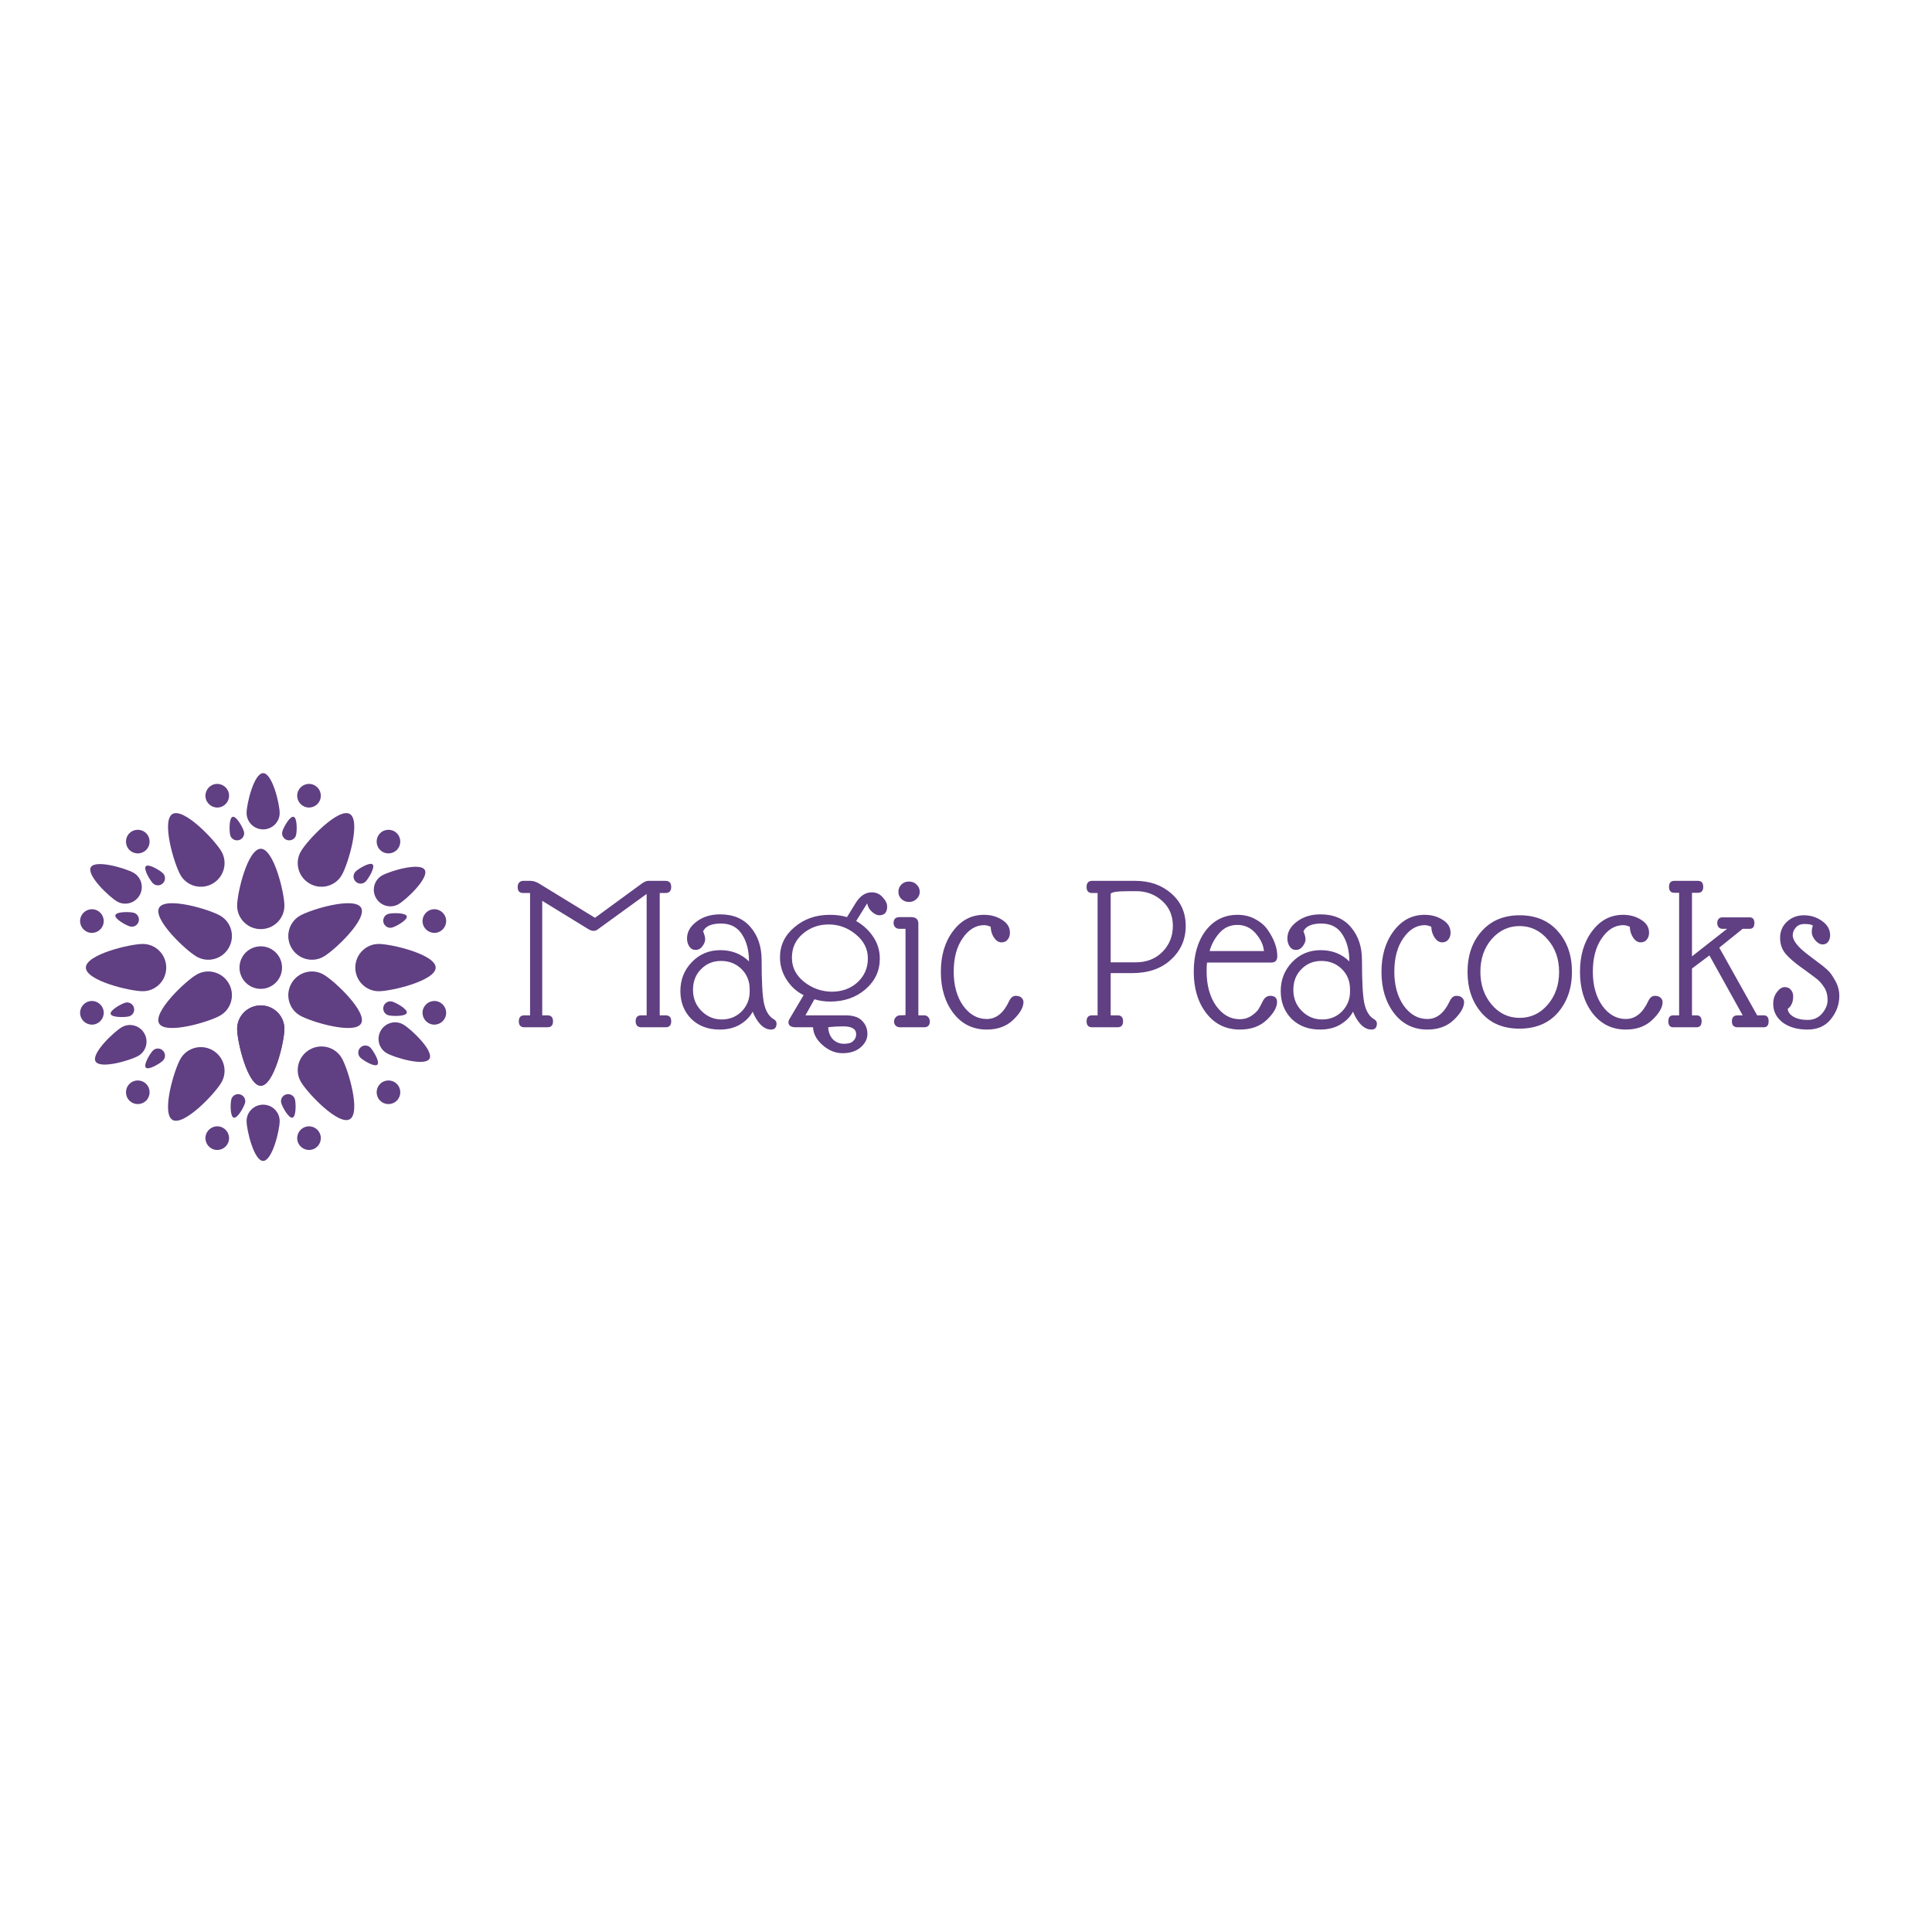 <svg version="1.1" xmlns="http://www.w3.org/2000/svg" viewBox="0 0 250 250"><desc>Created with Snap</desc><defs></defs><g transform="matrix(0.029,0,0,0.029,66.244,132.928)"><g transform="matrix(21.091,0,0,21.091,-2175.263,-1323.774)"><title>mandala 1</title><desc>Created with Sketch.</desc><g stroke="none" stroke-width="1" fill="none" fill-rule="evenodd"><g fill="#000000"><path d="M50,42 C52.761,42 55,39.78 55,37.042 C55,34.303 52.761,25 50,25 C47.239,25 45,34.303 45,37.042 C45,39.78 47.239,42 50,42 Z" fill="#603f83" style=""></path><path d="M50,75.139 C52.761,75.139 55,72.919 55,70.18 C55,67.442 52.761,58.139 50,58.139 C47.239,58.139 45,67.442 45,70.18 C45,72.919 47.239,75.139 50,75.139 Z" transform="translate(50, 66.639) rotate(-180) translate(-50, -66.639) " fill="#603f83" style=""></path><path d="M50,75.139 C52.761,75.139 55,72.919 55,70.18 C55,67.442 52.761,58.139 50,58.139 C47.239,58.139 45,67.442 45,70.18 C45,72.919 47.239,75.139 50,75.139 Z" transform="translate(50, 66.639) rotate(-180) translate(-50, -66.639) " fill="#603f83" style=""></path><path d="M50.5,20.9 C52.433,20.9 54,19.346 54,17.429 C54,15.512 52.433,9 50.5,9 C48.567,9 47,15.512 47,17.429 C47,19.346 48.567,20.9 50.5,20.9 Z" fill="#603f83" style=""></path><path d="M50.5,91.039 C52.433,91.039 54,89.485 54,87.568 C54,85.651 52.433,79.139 50.5,79.139 C48.567,79.139 47,85.651 47,87.568 C47,89.485 48.567,91.039 50.5,91.039 Z" transform="translate(50.5, 85.089) rotate(-180) translate(-50.5, -85.089) " fill="#603f83" style=""></path><path d="M50.5,19.1 C51.328,19.1 52,18.434 52,17.613 C52,16.791 51.328,14 50.5,14 C49.672,14 49,16.791 49,17.613 C49,18.434 49.672,19.1 50.5,19.1 Z" fill="#603f83" style=""></path><path d="M49.912,39.1 C51.39,39.1 52.588,37.912 52.588,36.446 C52.588,34.98 51.39,30 49.912,30 C48.434,30 47.235,34.98 47.235,36.446 C47.235,37.912 48.434,39.1 49.912,39.1 Z" fill="#603f83" style=""></path><path d="M49.912,70.1 C51.39,70.1 52.588,68.912 52.588,67.446 C52.588,65.98 51.39,61 49.912,61 C48.434,61 47.235,65.98 47.235,67.446 C47.235,68.912 48.434,70.1 49.912,70.1 Z" transform="translate(49.912, 65.55) rotate(-180) translate(-49.912, -65.55) " fill="#603f83" style=""></path><path d="M36.588,30.913 C37.896,30.913 38.956,29.861 38.956,28.564 C38.956,27.267 37.896,22.861 36.588,22.861 C35.28,22.861 34.22,27.267 34.22,28.564 C34.22,29.861 35.28,30.913 36.588,30.913 Z" transform="translate(36.588, 26.887) rotate(-390) translate(-36.588, -26.887) " fill="#603f83" style=""></path><path d="M64.161,77.904 C65.5,77.904 66.586,76.828 66.586,75.5 C66.586,74.172 65.5,69.66 64.161,69.66 C62.822,69.66 61.736,74.172 61.736,75.5 C61.736,76.828 62.822,77.904 64.161,77.904 Z" transform="translate(64.161, 73.782) rotate(-570) translate(-64.161, -73.782) " fill="#603f83" style=""></path><path d="M63.661,30.82 C64.969,30.82 66.029,29.769 66.029,28.472 C66.029,27.175 64.969,22.768 63.661,22.768 C62.353,22.768 61.293,27.175 61.293,28.472 C61.293,29.769 62.353,30.82 63.661,30.82 Z" transform="translate(63.661, 26.794) rotate(-690) translate(-63.661, -26.794) " fill="#603f83" style=""></path><path d="M36.404,77.514 C37.743,77.514 38.829,76.437 38.829,75.109 C38.829,73.781 37.743,69.27 36.404,69.27 C35.065,69.27 33.98,73.781 33.98,75.109 C33.98,76.437 35.065,77.514 36.404,77.514 Z" transform="translate(36.404, 73.392) rotate(-870) translate(-36.404, -73.392) " fill="#603f83" style=""></path><path d="M23.39,54.115 C24.697,54.115 25.758,53.063 25.758,51.766 C25.758,50.469 24.697,46.063 23.39,46.063 C22.082,46.063 21.021,50.469 21.021,51.766 C21.021,53.063 22.082,54.115 23.39,54.115 Z" transform="translate(23.39, 50.089) rotate(-450) translate(-23.39, -50.089) " fill="#603f83" style=""></path><path d="M77.373,54.517 C78.712,54.517 79.798,53.441 79.798,52.113 C79.798,50.785 78.712,46.273 77.373,46.273 C76.034,46.273 74.948,50.785 74.948,52.113 C74.948,53.441 76.034,54.517 77.373,54.517 Z" transform="translate(77.373, 50.395) rotate(-630) translate(-77.373, -50.395) " fill="#603f83" style=""></path><path d="M36.396,46.499 C37.874,46.499 39.073,45.311 39.073,43.845 C39.073,42.379 37.874,37.399 36.396,37.399 C34.918,37.399 33.72,42.379 33.72,43.845 C33.72,45.311 34.918,46.499 36.396,46.499 Z" transform="translate(36.396, 41.949) rotate(-60) translate(-36.396, -41.949) " fill="#603f83" style=""></path><path d="M63.243,61.999 C64.721,61.999 65.92,60.811 65.92,59.345 C65.92,57.879 64.721,52.899 63.243,52.899 C61.765,52.899 60.567,57.879 60.567,59.345 C60.567,60.811 61.765,61.999 63.243,61.999 Z" transform="translate(63.243, 57.449) rotate(-240) translate(-63.243, -57.449) " fill="#603f83" style=""></path><path d="M62.769,46.999 C64.247,46.999 65.445,45.81 65.445,44.344 C65.445,42.879 64.247,37.899 62.769,37.899 C61.291,37.899 60.093,42.879 60.093,44.344 C60.093,45.81 61.291,46.999 62.769,46.999 Z" transform="translate(62.769, 42.449) rotate(-300) translate(-62.769, -42.449) " fill="#603f83" style=""></path><path d="M36.279,62.143 C37.757,62.143 38.955,60.955 38.955,59.489 C38.955,58.023 37.757,53.043 36.279,53.043 C34.8,53.043 33.602,58.023 33.602,59.489 C33.602,60.955 34.8,62.143 36.279,62.143 Z" transform="translate(36.279, 57.593) rotate(-480) translate(-36.279, -57.593) " fill="#603f83" style=""></path><path d="M50.5,86.1 C51.328,86.1 52,85.434 52,84.612 C52,83.791 51.328,81 50.5,81 C49.672,81 49,83.791 49,84.612 C49,85.434 49.672,86.1 50.5,86.1 Z" transform="translate(50.5, 83.55) rotate(-180) translate(-50.5, -83.55) " fill="#603f83" style=""></path><path d="M44.713,23.257 C45.542,23.257 46.213,22.591 46.213,21.769 C46.213,20.948 45.542,18.157 44.713,18.157 C43.885,18.157 43.213,20.948 43.213,21.769 C43.213,22.591 43.885,23.257 44.713,23.257 Z" transform="translate(44.713, 20.707) rotate(-15) translate(-44.713, -20.707) " fill="#603f83" style=""></path><path d="M56.054,81.974 C56.882,81.974 57.554,81.308 57.554,80.486 C57.554,79.665 56.882,76.874 56.054,76.874 C55.226,76.874 54.554,79.665 54.554,80.486 C54.554,81.308 55.226,81.974 56.054,81.974 Z" transform="translate(56.054, 79.424) rotate(-195) translate(-56.054, -79.424) " fill="#603f83" style=""></path><path d="M56.287,23.257 C57.115,23.257 57.787,22.591 57.787,21.769 C57.787,20.948 57.115,18.157 56.287,18.157 C55.458,18.157 54.787,20.948 54.787,21.769 C54.787,22.591 55.458,23.257 56.287,23.257 Z" transform="translate(56.287, 20.707) rotate(-345) translate(-56.287, -20.707) " fill="#603f83" style=""></path><path d="M44.946,81.974 C45.774,81.974 46.446,81.308 46.446,80.486 C46.446,79.665 45.774,76.874 44.946,76.874 C44.118,76.874 43.446,79.665 43.446,80.486 C43.446,81.308 44.118,81.974 44.946,81.974 Z" transform="translate(44.946, 79.424) rotate(-525) translate(-44.946, -79.424) " fill="#603f83" style=""></path><path d="M27.494,33.044 C28.322,33.044 28.994,32.378 28.994,31.556 C28.994,30.735 28.322,27.944 27.494,27.944 C26.665,27.944 25.994,30.735 25.994,31.556 C25.994,32.378 26.665,33.044 27.494,33.044 Z" transform="translate(27.494, 30.494) rotate(-45) translate(-27.494, -30.494) " fill="#603f83" style=""></path><path d="M72.87,71.42 C73.698,71.42 74.37,70.754 74.37,69.932 C74.37,69.111 73.698,66.32 72.87,66.32 C72.041,66.32 71.37,69.111 71.37,69.932 C71.37,70.754 72.041,71.42 72.87,71.42 Z" transform="translate(72.87, 68.87) rotate(-225) translate(-72.87, -68.87) " fill="#603f83" style=""></path><path d="M21.707,42.263 C22.535,42.263 23.207,41.597 23.207,40.776 C23.207,39.954 22.535,37.163 21.707,37.163 C20.878,37.163 20.207,39.954 20.207,40.776 C20.207,41.597 20.878,42.263 21.707,42.263 Z" transform="translate(21.707, 39.713) rotate(-75) translate(-21.707, -39.713) " fill="#603f83" style=""></path><path d="M78.424,61.604 C79.252,61.604 79.924,60.938 79.924,60.116 C79.924,59.295 79.252,56.504 78.424,56.504 C77.595,56.504 76.924,59.295 76.924,60.116 C76.924,60.938 77.595,61.604 78.424,61.604 Z" transform="translate(78.424, 59.054) rotate(-255) translate(-78.424, -59.054) " fill="#603f83" style=""></path><path d="M20.707,61.837 C21.535,61.837 22.207,61.171 22.207,60.349 C22.207,59.528 21.535,56.737 20.707,56.737 C19.878,56.737 19.207,59.528 19.207,60.349 C19.207,61.171 19.878,61.837 20.707,61.837 Z" transform="translate(20.707, 59.287) rotate(-105) translate(-20.707, -59.287) " fill="#603f83" style=""></path><path d="M78.424,42.496 C79.252,42.496 79.924,41.83 79.924,41.009 C79.924,40.187 79.252,37.396 78.424,37.396 C77.595,37.396 76.924,40.187 76.924,41.009 C76.924,41.83 77.595,42.496 78.424,42.496 Z" transform="translate(78.424, 39.946) rotate(-285) translate(-78.424, -39.946) " fill="#603f83" style=""></path><path d="M27.494,72.056 C28.322,72.056 28.994,71.39 28.994,70.569 C28.994,69.747 28.322,66.956 27.494,66.956 C26.665,66.956 25.994,69.747 25.994,70.569 C25.994,71.39 26.665,72.056 27.494,72.056 Z" transform="translate(27.494, 69.506) rotate(-135) translate(-27.494, -69.506) " fill="#603f83" style=""></path><path d="M71.87,32.68 C72.698,32.68 73.37,32.014 73.37,31.193 C73.37,30.371 72.698,27.58 71.87,27.58 C71.041,27.58 70.37,30.371 70.37,31.193 C70.37,32.014 71.041,32.68 71.87,32.68 Z" transform="translate(71.87, 30.13) rotate(-315) translate(-71.87, -30.13) " fill="#603f83" style=""></path><path d="M20.098,35.075 C20.927,35.075 21.598,34.409 21.598,33.587 C21.598,32.766 20.927,29.975 20.098,29.975 C19.27,29.975 18.598,32.766 18.598,33.587 C18.598,34.409 19.27,35.075 20.098,35.075 Z" transform="translate(20.098, 32.525) rotate(-60) translate(-20.098, -32.525) " fill="#603f83" style=""></path><path d="M79.652,68.495 C80.48,68.495 81.152,67.829 81.152,67.007 C81.152,66.186 80.48,63.395 79.652,63.395 C78.823,63.395 78.152,66.186 78.152,67.007 C78.152,67.829 78.823,68.495 79.652,68.495 Z" transform="translate(79.652, 65.945) rotate(-240) translate(-79.652, -65.945) " fill="#603f83" style=""></path><path d="M78.219,35.892 C79.047,35.892 79.719,35.226 79.719,34.404 C79.719,33.583 79.047,30.792 78.219,30.792 C77.39,30.792 76.719,33.583 76.719,34.404 C76.719,35.226 77.39,35.892 78.219,35.892 Z" transform="translate(78.219, 33.342) rotate(-300) translate(-78.219, -33.342) " fill="#603f83" style=""></path><path d="M21.499,68.757 C22.328,68.757 22.999,68.091 22.999,67.269 C22.999,66.448 22.328,63.657 21.499,63.657 C20.671,63.657 19.999,66.448 19.999,67.269 C19.999,68.091 20.671,68.757 21.499,68.757 Z" transform="translate(21.499, 66.207) rotate(-480) translate(-21.499, -66.207) " fill="#603f83" style=""></path><path d="M79.543,38.4 C81.476,38.4 83.043,36.846 83.043,34.929 C83.043,33.012 81.476,26.5 79.543,26.5 C77.61,26.5 76.043,33.012 76.043,34.929 C76.043,36.846 77.61,38.4 79.543,38.4 Z" transform="translate(79.543, 32.45) rotate(-300) translate(-79.543, -32.45) " fill="#603f83" style=""></path><path d="M20.203,72.969 C22.136,72.969 23.703,71.415 23.703,69.499 C23.703,67.582 22.136,61.069 20.203,61.069 C18.27,61.069 16.703,67.582 16.703,69.499 C16.703,71.415 18.27,72.969 20.203,72.969 Z" transform="translate(20.203, 67.019) rotate(-480) translate(-20.203, -67.019) " fill="#603f83" style=""></path><path d="M80.543,72.4 C82.476,72.4 84.043,70.846 84.043,68.929 C84.043,67.012 82.476,60.5 80.543,60.5 C78.61,60.5 77.043,67.012 77.043,68.929 C77.043,70.846 78.61,72.4 80.543,72.4 Z" transform="translate(80.543, 66.45) rotate(-240) translate(-80.543, -66.45) " fill="#603f83" style=""></path><path d="M19.203,37.831 C21.136,37.831 22.703,36.277 22.703,34.36 C22.703,32.443 21.136,25.931 19.203,25.931 C17.27,25.931 15.703,32.443 15.703,34.36 C15.703,36.277 17.27,37.831 19.203,37.831 Z" transform="translate(19.203, 31.881) rotate(-420) translate(-19.203, -31.881) " fill="#603f83" style=""></path><path d="M64.58,33.5 C67.342,33.5 69.58,31.28 69.58,28.542 C69.58,25.803 67.342,16.5 64.58,16.5 C61.819,16.5 59.58,25.803 59.58,28.542 C59.58,31.28 61.819,33.5 64.58,33.5 Z" transform="translate(64.58, 25) rotate(-330) translate(-64.58, -25) " fill="#603f83" style=""></path><path d="M35.58,83.5 C38.342,83.5 40.58,81.28 40.58,78.542 C40.58,75.803 38.342,66.5 35.58,66.5 C32.819,66.5 30.58,75.803 30.58,78.542 C30.58,81.28 32.819,83.5 35.58,83.5 Z" transform="translate(35.58, 75) rotate(-510) translate(-35.58, -75) " fill="#603f83" style=""></path><path d="M35.58,33.5 C38.342,33.5 40.58,31.28 40.58,28.542 C40.58,25.803 38.342,16.5 35.58,16.5 C32.819,16.5 30.58,25.803 30.58,28.542 C30.58,31.28 32.819,33.5 35.58,33.5 Z" transform="translate(35.58, 25) rotate(-30) translate(-35.58, -25) " fill="#603f83" style=""></path><path d="M64.58,83.361 C67.342,83.361 69.58,81.141 69.58,78.403 C69.58,75.664 67.342,66.361 64.58,66.361 C61.819,66.361 59.58,75.664 59.58,78.403 C59.58,81.141 61.819,83.361 64.58,83.361 Z" transform="translate(64.58, 74.861) rotate(-210) translate(-64.58, -74.861) " fill="#603f83" style=""></path><path d="M78.5,58.639 C81.261,58.639 83.5,56.419 83.5,53.68 C83.5,50.942 81.261,41.639 78.5,41.639 C75.739,41.639 73.5,50.942 73.5,53.68 C73.5,56.419 75.739,58.639 78.5,58.639 Z" transform="translate(78.5, 50.139) rotate(-270) translate(-78.5, -50.139) " fill="#603f83" style=""></path><path d="M21.5,58.639 C24.261,58.639 26.5,56.419 26.5,53.68 C26.5,50.942 24.261,41.639 21.5,41.639 C18.739,41.639 16.5,50.942 16.5,53.68 C16.5,56.419 18.739,58.639 21.5,58.639 Z" transform="translate(21.5, 50.139) rotate(-450) translate(-21.5, -50.139) " fill="#603f83" style=""></path><path d="M63.861,50.219 C66.623,50.219 68.861,47.999 68.861,45.261 C68.861,42.522 66.623,33.219 63.861,33.219 C61.1,33.219 58.861,42.522 58.861,45.261 C58.861,47.999 61.1,50.219 63.861,50.219 Z" transform="translate(63.861, 41.719) rotate(-300) translate(-63.861, -41.719) " fill="#603f83" style=""></path><path d="M35.861,66.219 C38.623,66.219 40.861,63.999 40.861,61.261 C40.861,58.522 38.623,49.219 35.861,49.219 C33.1,49.219 30.861,58.522 30.861,61.261 C30.861,63.999 33.1,66.219 35.861,66.219 Z" transform="translate(35.861, 57.719) rotate(-480) translate(-35.861, -57.719) " fill="#603f83" style=""></path><path d="M63.861,66.219 C66.623,66.219 68.861,63.999 68.861,61.261 C68.861,58.522 66.623,49.219 63.861,49.219 C61.1,49.219 58.861,58.522 58.861,61.261 C58.861,63.999 61.1,66.219 63.861,66.219 Z" transform="translate(63.861, 57.719) rotate(-240) translate(-63.861, -57.719) " fill="#603f83" style=""></path><path d="M35.861,50.219 C38.623,50.219 40.861,47.999 40.861,45.261 C40.861,42.522 38.623,33.219 35.861,33.219 C33.1,33.219 30.861,42.522 30.861,45.261 C30.861,47.999 33.1,50.219 35.861,50.219 Z" transform="translate(35.861, 41.719) rotate(-420) translate(-35.861, -41.719) " fill="#603f83" style=""></path><circle cx="50" cy="50.139" r="4.5" fill="#603f83" style=""></circle><circle transform="translate(40.794, 13.778) rotate(-15) translate(-40.794, -13.778) " cx="40.794" cy="13.778" r="2.5" fill="#603f83" style=""></circle><circle transform="translate(60.206, 86.222) rotate(-15) translate(-60.206, -86.222) " cx="60.206" cy="86.222" r="2.5" fill="#603f83" style=""></circle><circle transform="translate(60.206, 13.778) rotate(-345) translate(-60.206, -13.778) " cx="60.206" cy="13.778" r="2.5" fill="#603f83" style=""></circle><circle transform="translate(40.794, 86.222) rotate(-345) translate(-40.794, -86.222) " cx="40.794" cy="86.222" r="2.5" fill="#603f83" style=""></circle><circle transform="translate(23.983, 23.483) rotate(-45) translate(-23.983, -23.483) " cx="23.983" cy="23.483" r="2.5" fill="#603f83" style=""></circle><circle transform="translate(77.017, 76.517) rotate(-45) translate(-77.017, -76.517) " cx="77.017" cy="76.517" r="2.5" fill="#603f83" style=""></circle><circle transform="translate(14.278, 40.294) rotate(-75) translate(-14.278, -40.294) " cx="14.278" cy="40.294" r="2.5" fill="#603f83" style=""></circle><circle transform="translate(86.722, 59.706) rotate(-75) translate(-86.722, -59.706) " cx="86.722" cy="59.706" r="2.5" fill="#603f83" style=""></circle><circle transform="translate(14.278, 59.706) rotate(-105) translate(-14.278, -59.706) " cx="14.278" cy="59.706" r="2.5" fill="#603f83" style=""></circle><circle transform="translate(86.722, 40.294) rotate(-105) translate(-86.722, -40.294) " cx="86.722" cy="40.294" r="2.5" fill="#603f83" style=""></circle><circle transform="translate(23.983, 76.517) rotate(-135) translate(-23.983, -76.517) " cx="23.983" cy="76.517" r="2.5" fill="#603f83" style=""></circle><circle transform="translate(77.017, 23.483) rotate(-135) translate(-77.017, -23.483) " cx="77.017" cy="23.483" r="2.5" fill="#603f83" style=""></circle></g></g><defs></defs></g><g><g transform="matrix(1.024,0,0,-1.024,0,0)"><path d="M644 585L644 52L670 52Q694 52 694 26Q694 0 670 0L563 0Q552 0 545 7Q539 15 539 26Q539 52 563 52L587 52L587 581L376 428Q366 420 356 420Q346 420 334 427L132 551L132 52L155 52Q179 52 179 26Q179 0 155 0L54 0Q30 0 30 26Q30 52 54 52L79 52L79 585L49 585Q25 585 25 611Q25 623 31 630Q38 638 49 638L80 638Q98 638 117 627L362 477L567 627Q583 638 594 638L669 638Q694 638 694 611Q694 585 669 585L644 585ZM907 492Q993 492 1040 436Q1088 380 1088 293Q1088 155 1098 106Q1108 58 1136 38Q1153 30 1153 16Q1153 -10 1129 -10Q1105 -10 1083 12Q1062 35 1049 68Q1032 35 994 12Q957 -10 905 -10Q829 -10 781 37Q734 85 734 158Q734 232 784 284Q834 336 908 336Q983 336 1033 287Q1033 357 1003 404Q973 452 911 452Q849 452 833 418Q842 397 842 383Q842 369 830 353Q818 337 800 337Q783 337 773 352Q763 367 763 387Q763 429 804 460Q846 492 907 492ZM789 163Q789 108 826 71Q863 34 914 34Q966 34 1001 69Q1036 105 1036 156L1036 165Q1036 219 1000 254Q964 289 911 289Q859 289 824 253Q789 218 789 163ZM1378 0Q1380 -33 1399 -53Q1419 -72 1447 -72Q1475 -72 1487 -60Q1500 -48 1500 -30Q1500 4 1443 4Q1410 4 1378 0ZM1393 155Q1461 155 1506 196Q1551 238 1551 300Q1551 362 1498 405Q1446 448 1380 448Q1315 448 1267 407Q1220 367 1220 303Q1220 240 1273 198Q1326 156 1393 155ZM1603 299Q1603 219 1540 165Q1478 112 1387 112Q1351 112 1318 122L1279 52L1453 52Q1504 52 1526 28Q1549 5 1549 -29Q1549 -62 1519 -88Q1489 -113 1441 -113Q1394 -113 1354 -78Q1314 -43 1312 0L1237 0Q1205 0 1205 22Q1205 29 1210 37L1271 140Q1226 162 1197 207Q1168 252 1168 305Q1168 383 1231 436Q1294 490 1385 490Q1427 490 1460 480L1497 540Q1526 588 1568 588Q1596 588 1615 567Q1635 546 1635 526Q1635 507 1626 497Q1617 488 1601 488Q1586 488 1569 503Q1552 518 1548 540L1500 463Q1547 436 1575 393Q1603 351 1603 299ZM1715 53L1715 429L1689 429Q1677 429 1670 436Q1663 444 1663 454Q1663 480 1689 480L1739 480Q1770 480 1771 453L1771 52L1796 52Q1808 52 1814 44Q1821 36 1821 26Q1821 0 1796 0L1690 0Q1680 0 1672 7Q1665 15 1665 25Q1665 35 1672 43Q1680 52 1690 52L1715 53ZM1730 635Q1750 635 1763 622Q1777 609 1777 590Q1777 572 1763 559Q1750 546 1730 546Q1711 546 1697 559Q1684 572 1684 590Q1684 609 1697 622Q1710 635 1730 635ZM2195 137Q2213 137 2221 128Q2229 120 2229 110Q2229 75 2184 32Q2140 -10 2069 -10Q1979 -10 1924 61Q1869 133 1869 241Q1869 349 1922 419Q1975 490 2057 490Q2102 490 2136 468Q2170 447 2170 412Q2170 394 2160 382Q2151 370 2133 370Q2115 370 2101 390Q2087 411 2086 438Q2070 445 2058 445Q2003 445 1964 388Q1925 332 1925 242Q1925 153 1966 94Q2008 36 2069 36Q2130 36 2166 113Q2177 137 2195 137ZM2528 52L2552 52L2552 585L2528 585Q2504 585 2504 611Q2504 638 2528 638L2716 638Q2811 638 2873 583Q2936 529 2936 441Q2936 354 2872 295Q2809 236 2702 236L2609 236L2609 52L2639 52Q2663 52 2663 26Q2663 0 2639 0L2528 0Q2504 0 2504 26Q2504 52 2528 52ZM2609 580L2609 283L2718 283Q2790 283 2835 329Q2880 375 2880 442Q2880 509 2833 551Q2786 593 2721 593L2688 593Q2609 593 2609 580ZM3277 332Q3273 372 3241 409Q3209 446 3161 446Q3114 446 3083 411Q3052 376 3040 332L3277 332ZM3172 -10Q3081 -10 3026 61Q2971 132 2971 242Q2971 352 3023 421Q3076 490 3162 490Q3206 490 3241 470Q3276 451 3295 422Q3335 363 3335 310Q3335 282 3309 282L3029 282Q3027 269 3027 245Q3027 153 3068 94Q3110 35 3172 35Q3199 35 3221 49Q3243 64 3252 77Q3261 91 3272 114Q3284 137 3304 137Q3334 137 3334 110Q3334 75 3289 32Q3245 -10 3172 -10ZM3523 492Q3609 492 3656 436Q3704 380 3704 293Q3704 155 3714 106Q3724 58 3752 38Q3769 30 3769 16Q3769 -10 3745 -10Q3721 -10 3699 12Q3678 35 3665 68Q3648 35 3610 12Q3573 -10 3521 -10Q3445 -10 3397 37Q3350 85 3350 158Q3350 232 3400 284Q3450 336 3524 336Q3599 336 3649 287Q3649 357 3619 404Q3589 452 3527 452Q3465 452 3449 418Q3458 397 3458 383Q3458 369 3446 353Q3434 337 3416 337Q3399 337 3389 352Q3379 367 3379 387Q3379 429 3420 460Q3462 492 3523 492ZM3405 163Q3405 108 3442 71Q3479 34 3530 34Q3582 34 3617 69Q3652 105 3652 156L3652 165Q3652 219 3616 254Q3580 289 3527 289Q3475 289 3440 253Q3405 218 3405 163ZM4115 137Q4133 137 4141 128Q4149 120 4149 110Q4149 75 4104 32Q4060 -10 3989 -10Q3899 -10 3844 61Q3789 133 3789 241Q3789 349 3842 419Q3895 490 3977 490Q4022 490 4056 468Q4090 447 4090 412Q4090 394 4080 382Q4071 370 4053 370Q4035 370 4021 390Q4007 411 4006 438Q3990 445 3978 445Q3923 445 3884 388Q3845 332 3845 242Q3845 153 3886 94Q3928 36 3989 36Q4050 36 4086 113Q4097 137 4115 137ZM4164 241Q4164 349 4225 418Q4287 488 4391 488Q4496 488 4557 419Q4619 350 4619 242Q4619 135 4558 64Q4497 -6 4390 -6Q4284 -6 4224 64Q4164 134 4164 241ZM4269 99Q4318 41 4391 41Q4464 41 4513 98Q4563 156 4563 241Q4563 326 4513 383Q4463 441 4391 441Q4319 441 4269 384Q4220 327 4220 242Q4220 157 4269 99ZM4980 137Q4998 137 5006 128Q5014 120 5014 110Q5014 75 4969 32Q4925 -10 4854 -10Q4764 -10 4709 61Q4654 133 4654 241Q4654 349 4707 419Q4760 490 4842 490Q4887 490 4921 468Q4955 447 4955 412Q4955 394 4945 382Q4936 370 4918 370Q4900 370 4886 390Q4872 411 4871 438Q4855 445 4843 445Q4788 445 4749 388Q4710 332 4710 242Q4710 153 4751 94Q4793 36 4854 36Q4915 36 4951 113Q4962 137 4980 137ZM5086 52L5086 586L5065 586Q5042 586 5042 612Q5042 638 5065 638L5168 638Q5191 638 5191 612Q5191 586 5168 586L5142 586L5142 309L5295 429L5274 429Q5265 429 5258 436Q5252 444 5252 454Q5252 465 5258 472Q5264 479 5274 479L5393 479Q5414 479 5414 454Q5414 429 5393 429L5363 429L5261 347L5426 52L5455 52Q5476 52 5476 26Q5476 0 5455 0L5341 0Q5316 0 5316 26Q5316 52 5341 52L5363 52L5218 313L5142 256L5142 52L5162 52Q5184 52 5184 26Q5184 0 5162 0L5060 0Q5039 0 5039 26Q5039 52 5060 52L5086 52ZM5581 401Q5581 365 5653 312L5686 287Q5714 267 5730 252Q5747 238 5765 205Q5784 173 5784 137Q5784 81 5747 35Q5711 -10 5645 -10Q5579 -10 5537 21Q5496 53 5496 102Q5496 132 5512 153Q5528 175 5546 175Q5564 175 5573 163Q5583 152 5583 134Q5583 98 5559 80Q5561 60 5584 46Q5608 32 5646 32Q5685 32 5709 60Q5733 88 5733 119Q5733 151 5718 174Q5703 197 5688 209Q5673 221 5640 245L5622 258Q5574 292 5550 320Q5526 349 5526 390Q5526 432 5556 460Q5586 488 5630 488Q5674 488 5709 463Q5744 438 5744 401Q5744 384 5735 372Q5727 361 5711 361Q5695 361 5679 379Q5664 398 5664 414Q5664 431 5669 443Q5660 450 5633 450Q5607 450 5594 434Q5581 419 5581 401Z" fill="#603f83" style=""></path></g></g></g></svg>